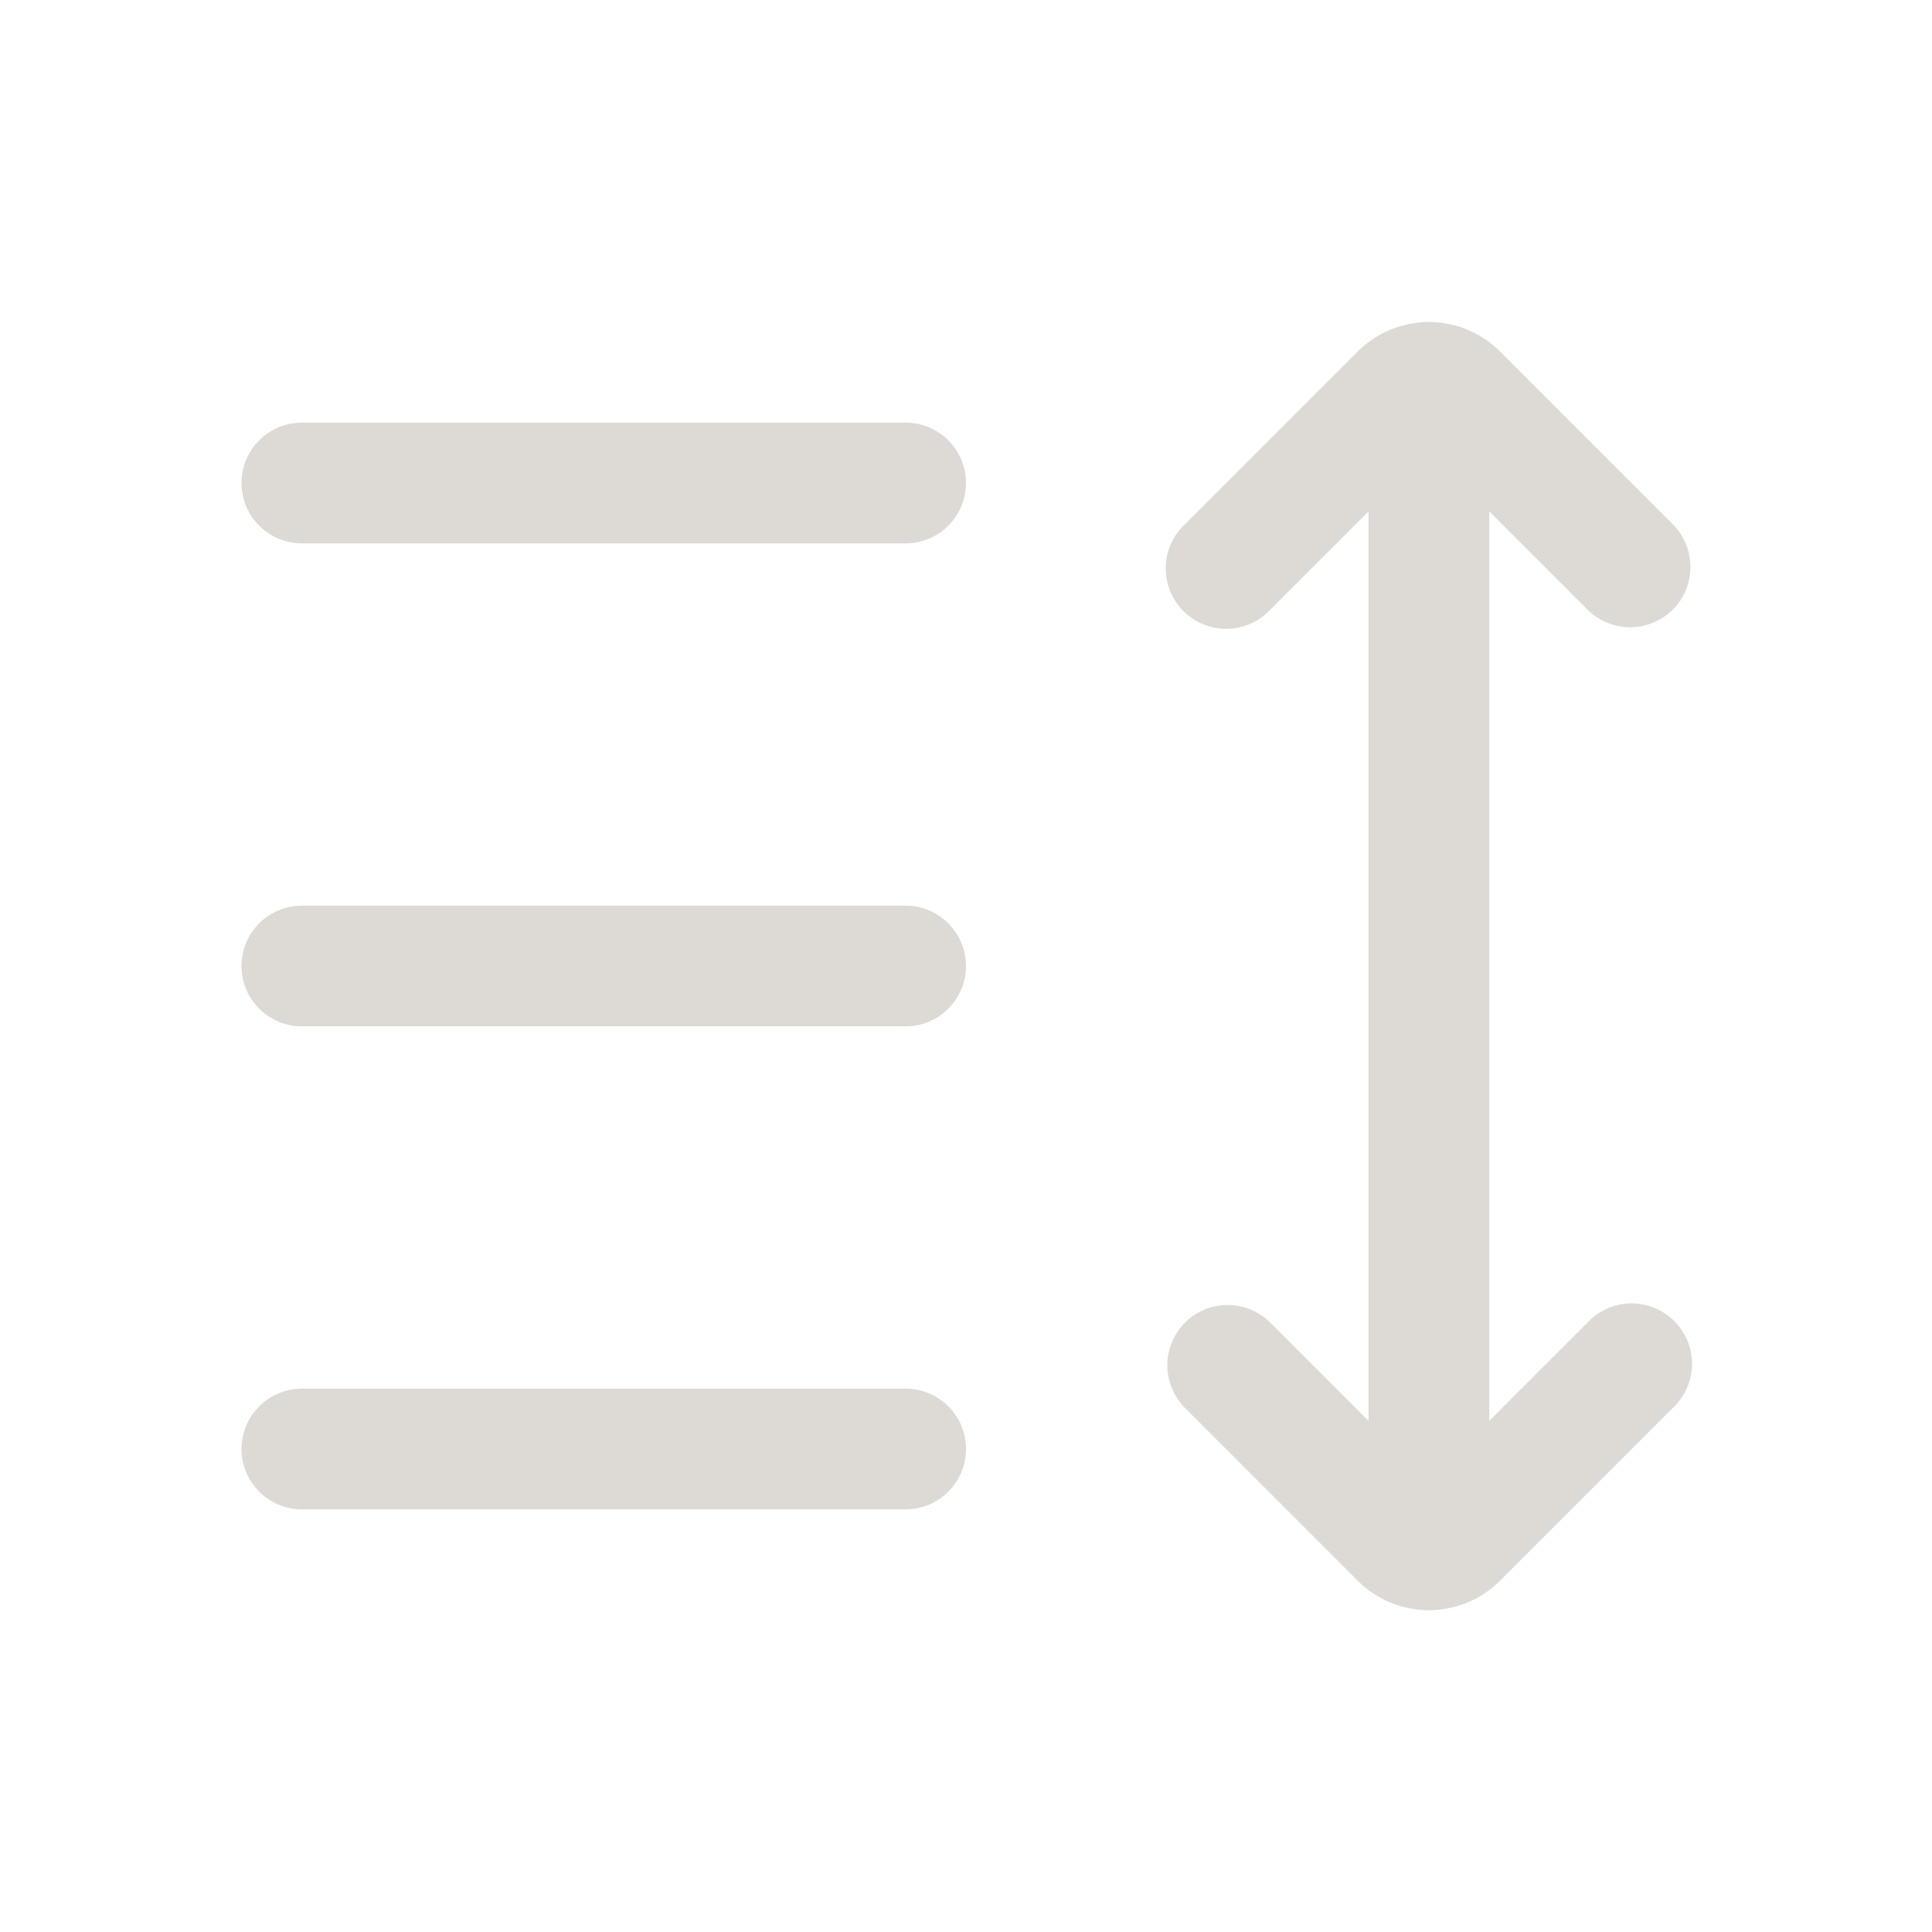 <svg width="24" height="24" viewBox="0 0 24 24" fill="none" xmlns="http://www.w3.org/2000/svg">
<g clip-path="url(#clip0_1_2246)">
<path fill-rule="evenodd" clip-rule="evenodd" d="M3 6C3 5.801 3.079 5.61 3.22 5.47C3.36 5.329 3.551 5.25 3.75 5.25H11.25C11.449 5.25 11.64 5.329 11.78 5.47C11.921 5.61 12 5.801 12 6C12 6.199 11.921 6.39 11.78 6.53C11.64 6.671 11.449 6.75 11.25 6.75H3.75C3.551 6.75 3.36 6.671 3.22 6.53C3.079 6.39 3 6.199 3 6ZM3 12C3 11.801 3.079 11.61 3.22 11.47C3.36 11.329 3.551 11.25 3.75 11.25H11.25C11.449 11.25 11.64 11.329 11.78 11.47C11.921 11.61 12 11.801 12 12C12 12.199 11.921 12.39 11.78 12.53C11.64 12.671 11.449 12.75 11.25 12.75H3.75C3.551 12.75 3.36 12.671 3.22 12.53C3.079 12.39 3 12.199 3 12ZM3.75 17.25C3.551 17.25 3.36 17.329 3.22 17.47C3.079 17.61 3 17.801 3 18C3 18.199 3.079 18.39 3.22 18.53C3.36 18.671 3.551 18.75 3.75 18.75H11.25C11.449 18.75 11.64 18.671 11.78 18.53C11.921 18.39 12 18.199 12 18C12 17.801 11.921 17.61 11.78 17.47C11.64 17.329 11.449 17.25 11.25 17.25H3.75Z" fill="#DDDAD6"/>
<path d="M17.75 4C17.551 4 17.36 4.079 17.22 4.22C17.079 4.36 17 4.551 17 4.75V19.25C17 19.449 17.079 19.64 17.22 19.78C17.36 19.921 17.551 20 17.75 20C17.949 20 18.14 19.921 18.28 19.78C18.421 19.64 18.5 19.449 18.5 19.25V4.75C18.5 4.551 18.421 4.36 18.28 4.22C18.14 4.079 17.949 4 17.75 4Z" fill="#DDDAD6"/>
<path fill-rule="evenodd" clip-rule="evenodd" d="M14.72 16.43C14.861 16.29 15.051 16.211 15.25 16.211C15.449 16.211 15.639 16.29 15.78 16.43L17.75 18.4L19.72 16.43C19.789 16.356 19.872 16.297 19.963 16.256C20.055 16.215 20.155 16.193 20.256 16.191C20.356 16.19 20.456 16.208 20.55 16.246C20.643 16.284 20.728 16.34 20.799 16.411C20.87 16.482 20.926 16.567 20.964 16.66C21.002 16.754 21.02 16.854 21.019 16.954C21.017 17.055 20.995 17.154 20.954 17.247C20.913 17.338 20.854 17.421 20.78 17.49L18.635 19.636C18.46 19.811 18.237 19.93 17.994 19.978C17.751 20.026 17.5 20.002 17.271 19.907C17.119 19.844 16.981 19.752 16.865 19.636L14.72 17.49C14.58 17.349 14.501 17.159 14.501 16.96C14.501 16.761 14.58 16.571 14.72 16.43ZM20.78 7.573C20.639 7.713 20.449 7.792 20.25 7.792C20.051 7.792 19.861 7.713 19.72 7.573L17.75 5.603L15.78 7.573C15.711 7.647 15.629 7.706 15.537 7.747C15.445 7.788 15.345 7.81 15.245 7.812C15.144 7.813 15.044 7.795 14.95 7.757C14.857 7.719 14.772 7.663 14.701 7.592C14.63 7.521 14.574 7.436 14.536 7.343C14.498 7.249 14.48 7.149 14.481 7.048C14.483 6.948 14.505 6.848 14.546 6.756C14.587 6.664 14.646 6.582 14.72 6.513L16.865 4.367C17.04 4.192 17.263 4.073 17.506 4.025C17.749 3.976 18 4.001 18.229 4.095C18.381 4.158 18.519 4.251 18.635 4.367L20.78 6.513C20.921 6.654 20.999 6.844 20.999 7.043C20.999 7.242 20.921 7.432 20.78 7.573Z" fill="#DDDAD6"/>
</g>
<defs>
<clipPath id="clip0_1_2246">
<rect width="24" height="24" fill="white"/>
</clipPath>
</defs>
</svg>
